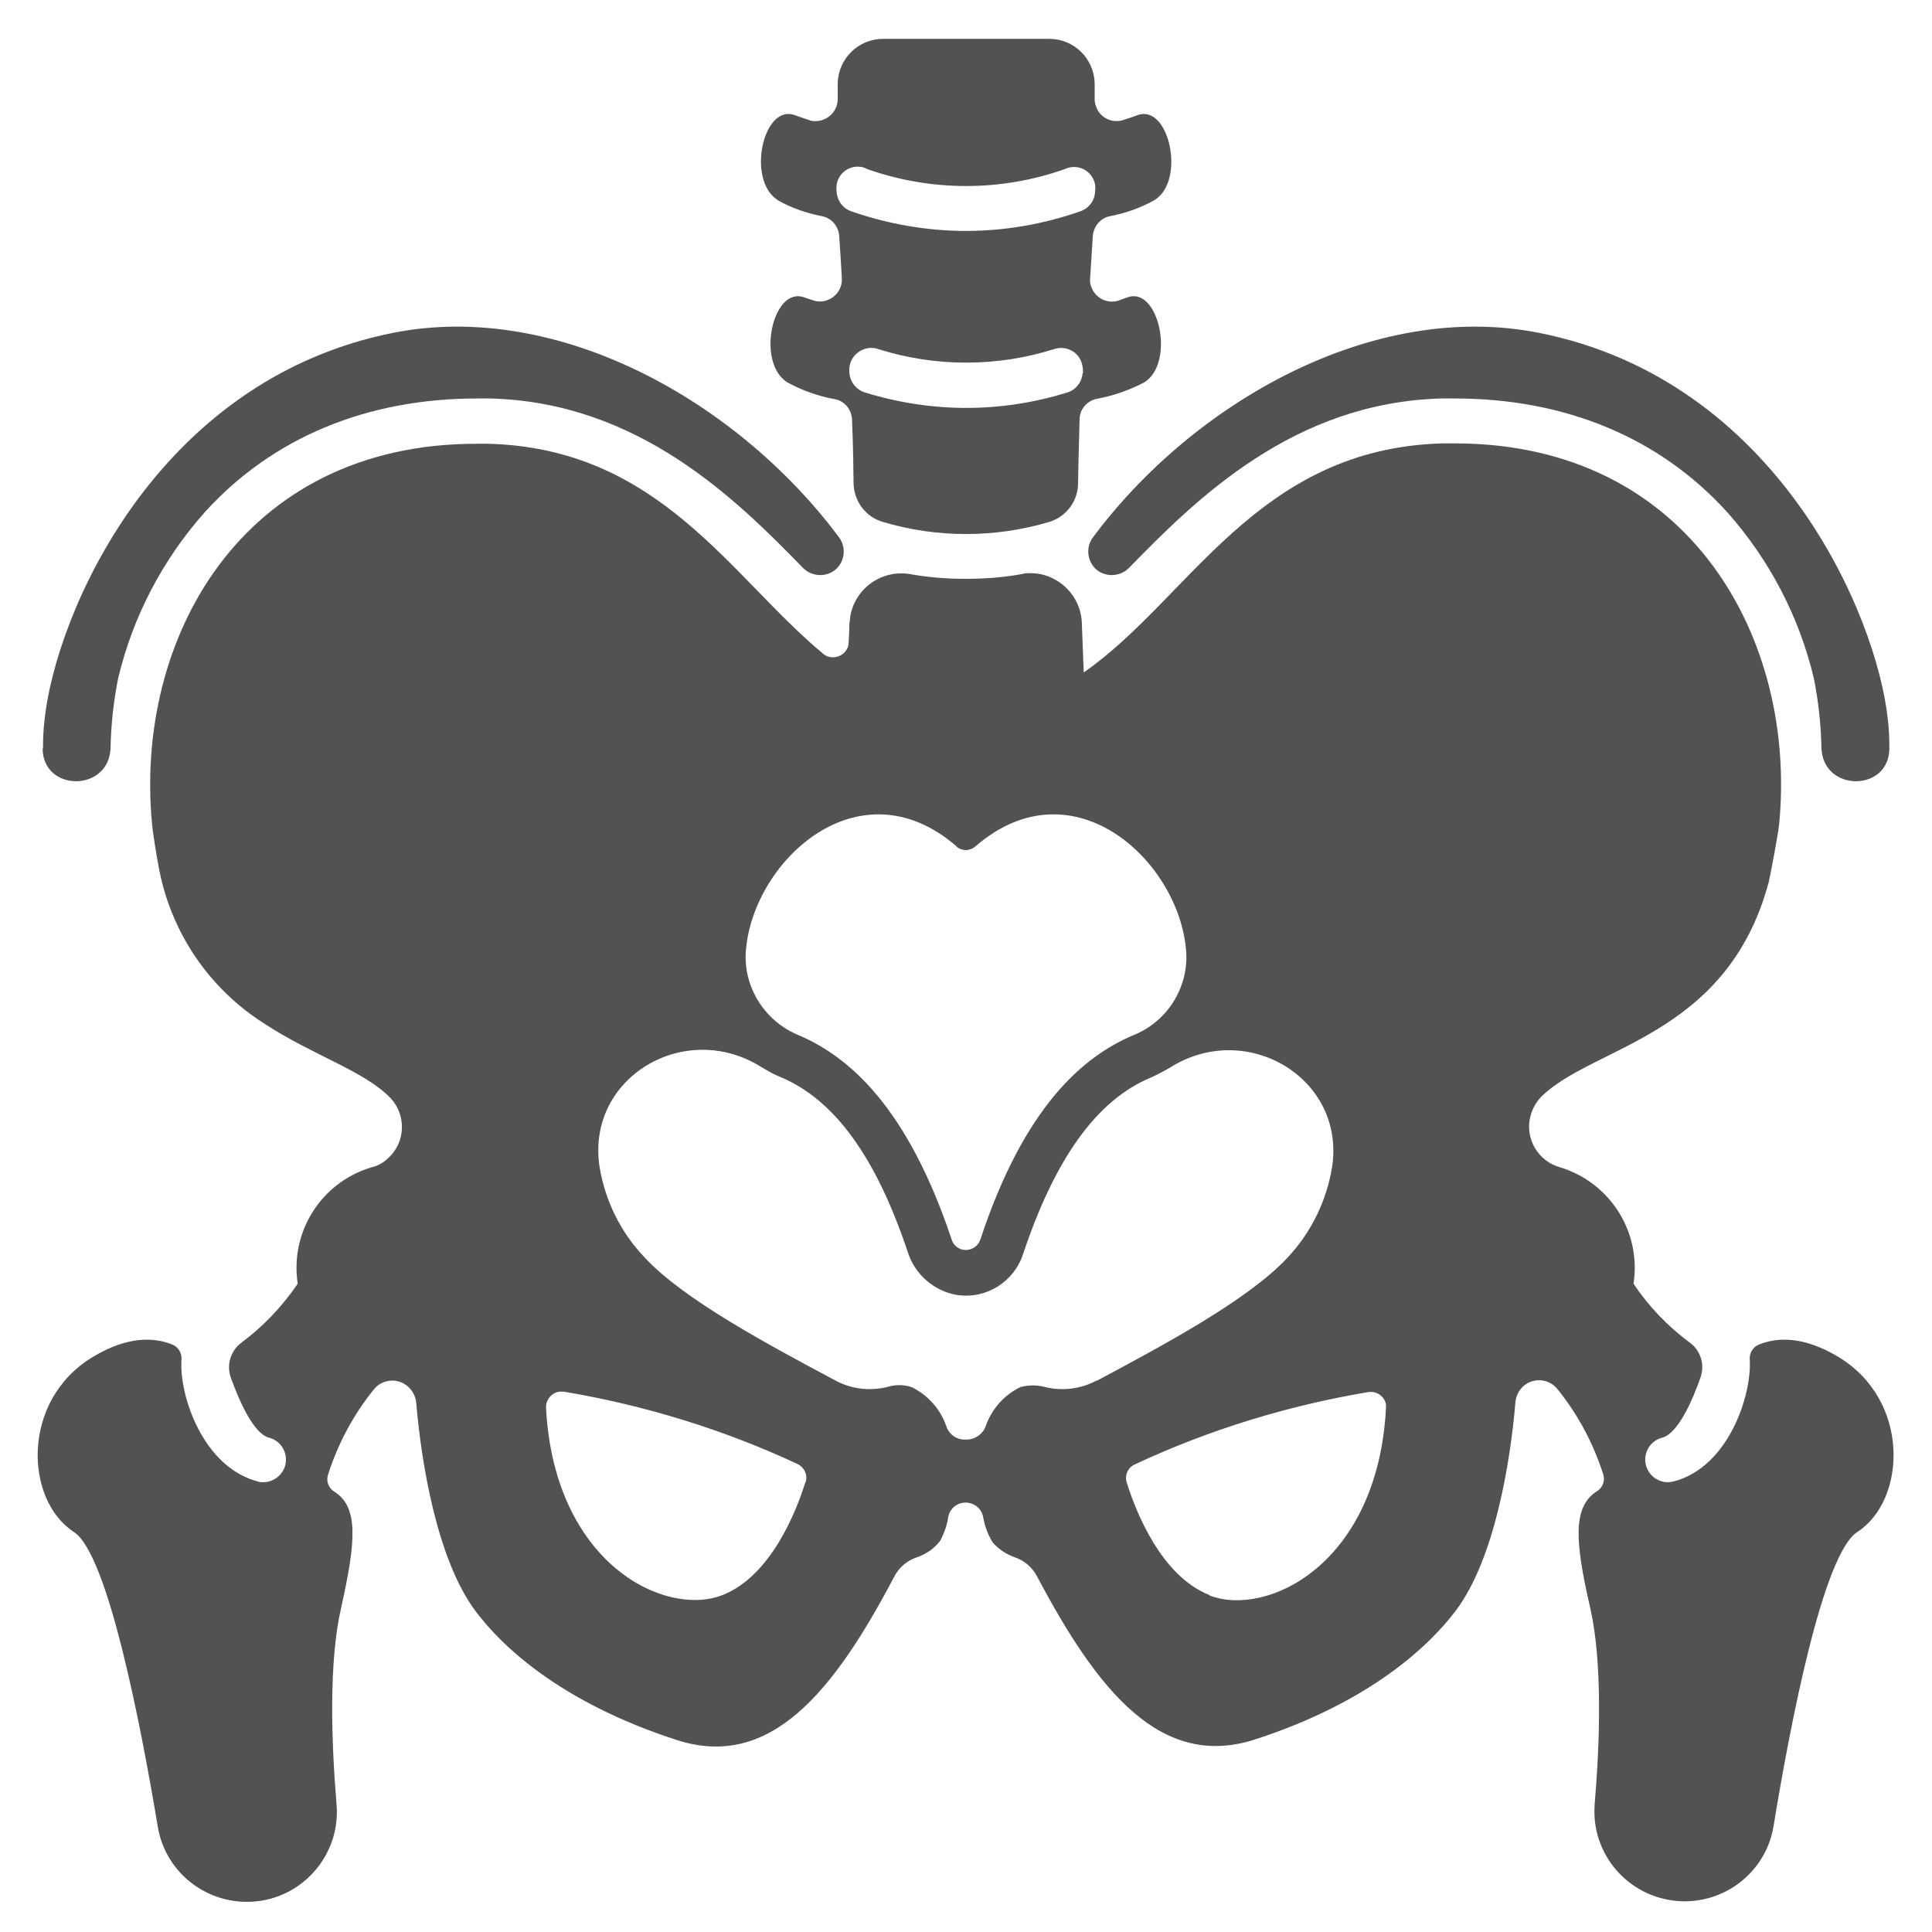 <?xml version="1.0" encoding="UTF-8"?>
<svg id="Solid" xmlns="http://www.w3.org/2000/svg" version="1.1" viewBox="0 0 512 512">
  <defs>
    <style>
      .cls-1 {
        fill: #525252;
        stroke-width: 0px;
      }
    </style>
  </defs>
  <path class="cls-1" d="M11.3,198.3c0,11.6,17.5,11.7,18,0,.1-6.2.8-12.4,2-18.5,3.9-16.4,11.8-31.5,23-44.1,17.9-19.7,42.8-30.1,72.2-30.1s2.2,0,3.4,0c39.2,1,65,26.5,83,45,2.5,2.4,6.5,2.4,8.9,0,2.1-2.2,2.4-5.5.7-8-26.7-36-74.4-63.1-118.3-54.4C41,100.8,14.7,163.1,11.8,190.8c-.3,2.5-.4,5-.4,7.6Z"/>
  <path class="cls-1" d="M500.7,198.3c0,11.6-17.5,11.7-18,0-.1-6.2-.8-12.4-2-18.5-3.9-16.4-11.8-31.5-23-44.1-17.9-19.7-42.8-30.1-72.2-30.1s-2.2,0-3.4,0c-39.2,1-65,26.5-83,45-2.5,2.4-6.5,2.4-8.9,0-2.1-2.2-2.4-5.5-.7-8,26.7-36,74.4-63.1,118.3-54.4,63.2,12.5,89.6,74.9,92.5,102.5.3,2.5.4,5,.4,7.6Z"/>
  <path class="cls-1" d="M206,53c3.7,2.1,7.7,3.5,11.9,4.3,2.5.5,4.3,2.7,4.5,5.2.2,3.1.5,7.5.7,11.2.2,3.2-2.2,5.9-5.4,6.2-.7,0-1.5,0-2.2-.3-.8-.3-1.6-.5-2.4-.8-8.3-3-12.8,17.2-4.5,22.5,4,2.2,8.3,3.7,12.7,4.5,2.6.5,4.4,2.8,4.5,5.4.3,6.6.4,15.8.4,16.6,0,4.8,3,9.1,7.7,10.5,14.4,4.3,29.8,4.3,44.2,0,4.6-1.4,7.7-5.7,7.6-10.5,0-.8.2-10.1.4-16.7,0-2.6,2-4.9,4.5-5.4,4.4-.8,8.7-2.3,12.7-4.4,8.2-5.2,3.8-25.5-4.5-22.5-.8.3-1.5.5-2.2.8-3,1.1-6.4-.6-7.4-3.6-.3-.7-.4-1.5-.3-2.3l.7-11.1c.2-2.6,2-4.8,4.5-5.3,4.2-.8,8.2-2.2,11.9-4.3,8.3-5.2,3.8-25.5-4.5-22.5-1.3.5-2.6.9-3.8,1.3-3.1,1-6.4-.7-7.3-3.8-.2-.5-.3-1.1-.3-1.7,0-1.5,0-2.9,0-4.3-.2-6.5-5.5-11.7-12-11.7h-44.1c-6.5,0-11.8,5.2-12,11.7,0,1.4,0,2.8,0,4.3,0,3.2-2.7,5.8-5.9,5.8-.6,0-1.1,0-1.7-.3-1.2-.4-2.5-.8-3.8-1.3-8.4-3-12.8,17.3-4.5,22.5h0ZM286.9,98.9c-.2,2.4-1.8,4.4-4,5.1-8.7,2.7-17.7,4.1-26.8,4.1-9.1,0-18.2-1.4-26.9-4.1-2.3-.7-3.9-2.8-4.1-5.1v-.4c-.3-3.2,2.1-6,5.4-6.3.7,0,1.5,0,2.2.3,15.2,4.8,31.5,4.8,46.7,0,3.1-1,6.4.7,7.3,3.8.2.7.3,1.5.3,2.2v.4ZM229.8,44.8c17,6,35.5,6,52.4,0,2.8-1.3,6.1-.2,7.5,2.6.5,1,.7,2.1.5,3.2h0c0,2.5-1.6,4.6-3.9,5.4-9.7,3.4-20,5.2-30.3,5.2-10.3,0-20.6-1.8-30.4-5.2-2.3-.8-3.8-2.9-3.9-5.4h0c-.4-3.2,1.8-6,4.9-6.4,1-.1,2.1,0,3,.5h0Z"/>
  <path class="cls-1" d="M487.2,359.6c-9.3-5.6-16.3-5.2-21-3.3-1.6.6-2.6,2.2-2.5,3.9.6,9.6-5.7,28.7-20.2,32.4-.5.1-1,.2-1.5.2-3.3,0-6-2.7-6-6,0-2.7,1.8-5.1,4.5-5.8,4.2-1.1,8.1-10,10.2-16.1,1.1-3.3,0-7-2.9-9.1-5.8-4.3-10.9-9.6-14.9-15.6,2.1-13.6-6.1-26.7-19.3-30.8-6-1.6-9.6-7.7-8-13.7.5-1.8,1.4-3.5,2.7-4.9,13.4-13.6,49.3-15.8,60.4-56.9.3-1.1,2.6-13.1,2.8-15.6,4.7-48.6-23.4-100.8-86-100.8s-2,0-3.1,0c-49.4,1.3-67.2,41.3-95.2,60.7-.2-4.4-.3-8.7-.5-13-.2-7.5-6.5-13.5-14-13.3-.6,0-1.2,0-1.7.2-4.9.9-10,1.3-15,1.3-5.1,0-10.1-.4-15.1-1.3-7.5-1.1-14.4,4-15.6,11.4,0,.6-.1,1.2-.2,1.7,0,1.7-.1,3.3-.2,5,0,2.3-2,4-4.2,4-.9,0-1.8-.3-2.5-.9-24.6-20.4-43.3-54.5-88.8-55.7-1,0-2.1,0-3.1,0-62.6,0-90.7,52.1-86,100.8.2,2.5,1.5,10.2,1.8,11.6,3.2,17.1,13.3,32,28,41.3,12.8,8.4,26.3,12.4,33.4,19.7,4.2,4.5,4,11.6-.5,15.8-1.3,1.3-2.9,2.2-4.7,2.6-13.2,4-21.5,17.1-19.4,30.8-4.1,6-9.1,11.3-14.9,15.6-2.8,2.1-4,5.7-2.9,9.1,2.2,6.1,6,15,10.2,16.1,3.2.8,5.1,4.1,4.3,7.3-.7,2.6-3.1,4.5-5.8,4.5-.5,0-1,0-1.5-.2-14.5-3.8-20.9-22.8-20.2-32.4.1-1.7-.9-3.3-2.5-3.9-4.7-1.9-11.7-2.3-21,3.3-19.2,11.6-18,38-5,46.4,9,5.9,17.7,51.1,22.2,78,2.1,13,14.4,21.8,27.5,19.7,12.2-2,20.9-13.1,19.9-25.4-1.4-16.7-2.1-37.9,1.2-52.2,4-17.9,4.6-26.7-1.8-30.8-1.5-.9-2.2-2.7-1.7-4.4,2.6-8.2,6.7-15.9,12.1-22.6,1.3-1.7,3.4-2.6,5.5-2.4h.1c3,.3,5.4,2.8,5.7,5.8,1.3,15.5,5.4,41.3,15.6,55.1,6.9,9.3,22.5,24.3,53.4,34.3,24.9,8.1,41.7-12.9,57.7-43.3,1.2-2.3,3.2-4.1,5.7-5,2.5-.8,4.8-2.3,6.4-4.4,1.1-2,1.9-4.2,2.2-6.5.5-2.2,2.4-3.7,4.6-3.7,2.2,0,4.1,1.5,4.6,3.6.4,2.5,1.3,4.9,2.6,7,1.6,1.8,3.6,3.1,5.8,3.9,2.5.8,4.6,2.6,5.9,5,16,30.3,32.8,51.3,57.7,43.3,30.9-10,46.5-25.1,53.4-34.3,10.3-13.8,14.4-39.6,15.7-55.1.3-3.1,2.6-5.5,5.7-5.8h0c2.1-.2,4.2.7,5.5,2.4,5.4,6.7,9.5,14.4,12.1,22.6.5,1.7-.2,3.5-1.7,4.4-6.4,4.1-5.9,13-1.8,30.8,3.3,14.4,2.6,35.6,1.2,52.2-1,13.2,8.9,24.6,22.1,25.6,12.3.9,23.3-7.7,25.3-19.8,4.4-26.9,13.1-72.1,22.2-78,13-8.4,14.2-34.8-5-46.4h0ZM253.4,224.3c1.5,1.3,3.6,1.3,5.1,0,26.2-22.7,54.9,4.7,55.9,28.8.2,9.4-5.5,17.9-14.2,21.3-13.1,5.6-28.7,18.7-40.4,54.1-.7,2.1-3,3.2-5,2.6-1.2-.4-2.2-1.3-2.6-2.6-11.8-35.4-27.4-48.5-40.4-54.1-8.7-3.5-14.4-12-14.2-21.3,1-24.1,29.7-51.5,55.9-28.8ZM213.4,392.9c-2.3,7.4-9,24.7-21.9,29.8-15.2,6-44.6-8.2-46.8-49.6-.1-2.2,1.6-4.2,3.8-4.3.3,0,.6,0,.9,0,21.4,3.6,42.3,10,62,19.2,1.8.9,2.7,2.9,2.1,4.8h0ZM290.7,365.8c-4.2,2.3-9.1,2.9-13.7,1.8-2.1-.6-4.4-.6-6.6,0-4.3,2.1-7.6,5.8-9.2,10.4-.7,2-2.7,3.4-4.8,3.5h-.8c-2.2,0-4.1-1.4-4.8-3.5-1.6-4.6-4.9-8.3-9.2-10.4-2.1-.7-4.4-.7-6.6,0-4.6,1.1-9.5.5-13.7-1.8-17.4-9.3-40.2-21.4-50.5-32.6-6.3-6.6-10.4-14.9-11.9-23.9-3.7-23.7,22.6-39.3,42.9-26.5,1.7,1,3.4,2,5.2,2.7,14.2,6,25.2,21.2,33.6,46.4,1.9,5.9,7,10.3,13.1,11.3,7.7,1.1,15-3.5,17.4-10.8,8.5-25.4,19.5-40.8,33.8-46.8,1.8-.8,3.5-1.7,5.2-2.7,20.3-12.8,46.6,2.9,42.9,26.5-1.5,9-5.6,17.3-11.8,23.9-10.4,11.2-33.1,23.3-50.5,32.6ZM320.5,422.7c-12.9-5.1-19.6-22.4-21.9-29.8-.6-1.9.3-4,2.1-4.8,19.7-9.2,40.5-15.6,62-19.2,2.2-.3,4.3,1.2,4.6,3.4,0,.3,0,.6,0,.9-2.2,41.4-31.6,55.5-46.8,49.6h0Z"/>
</svg>